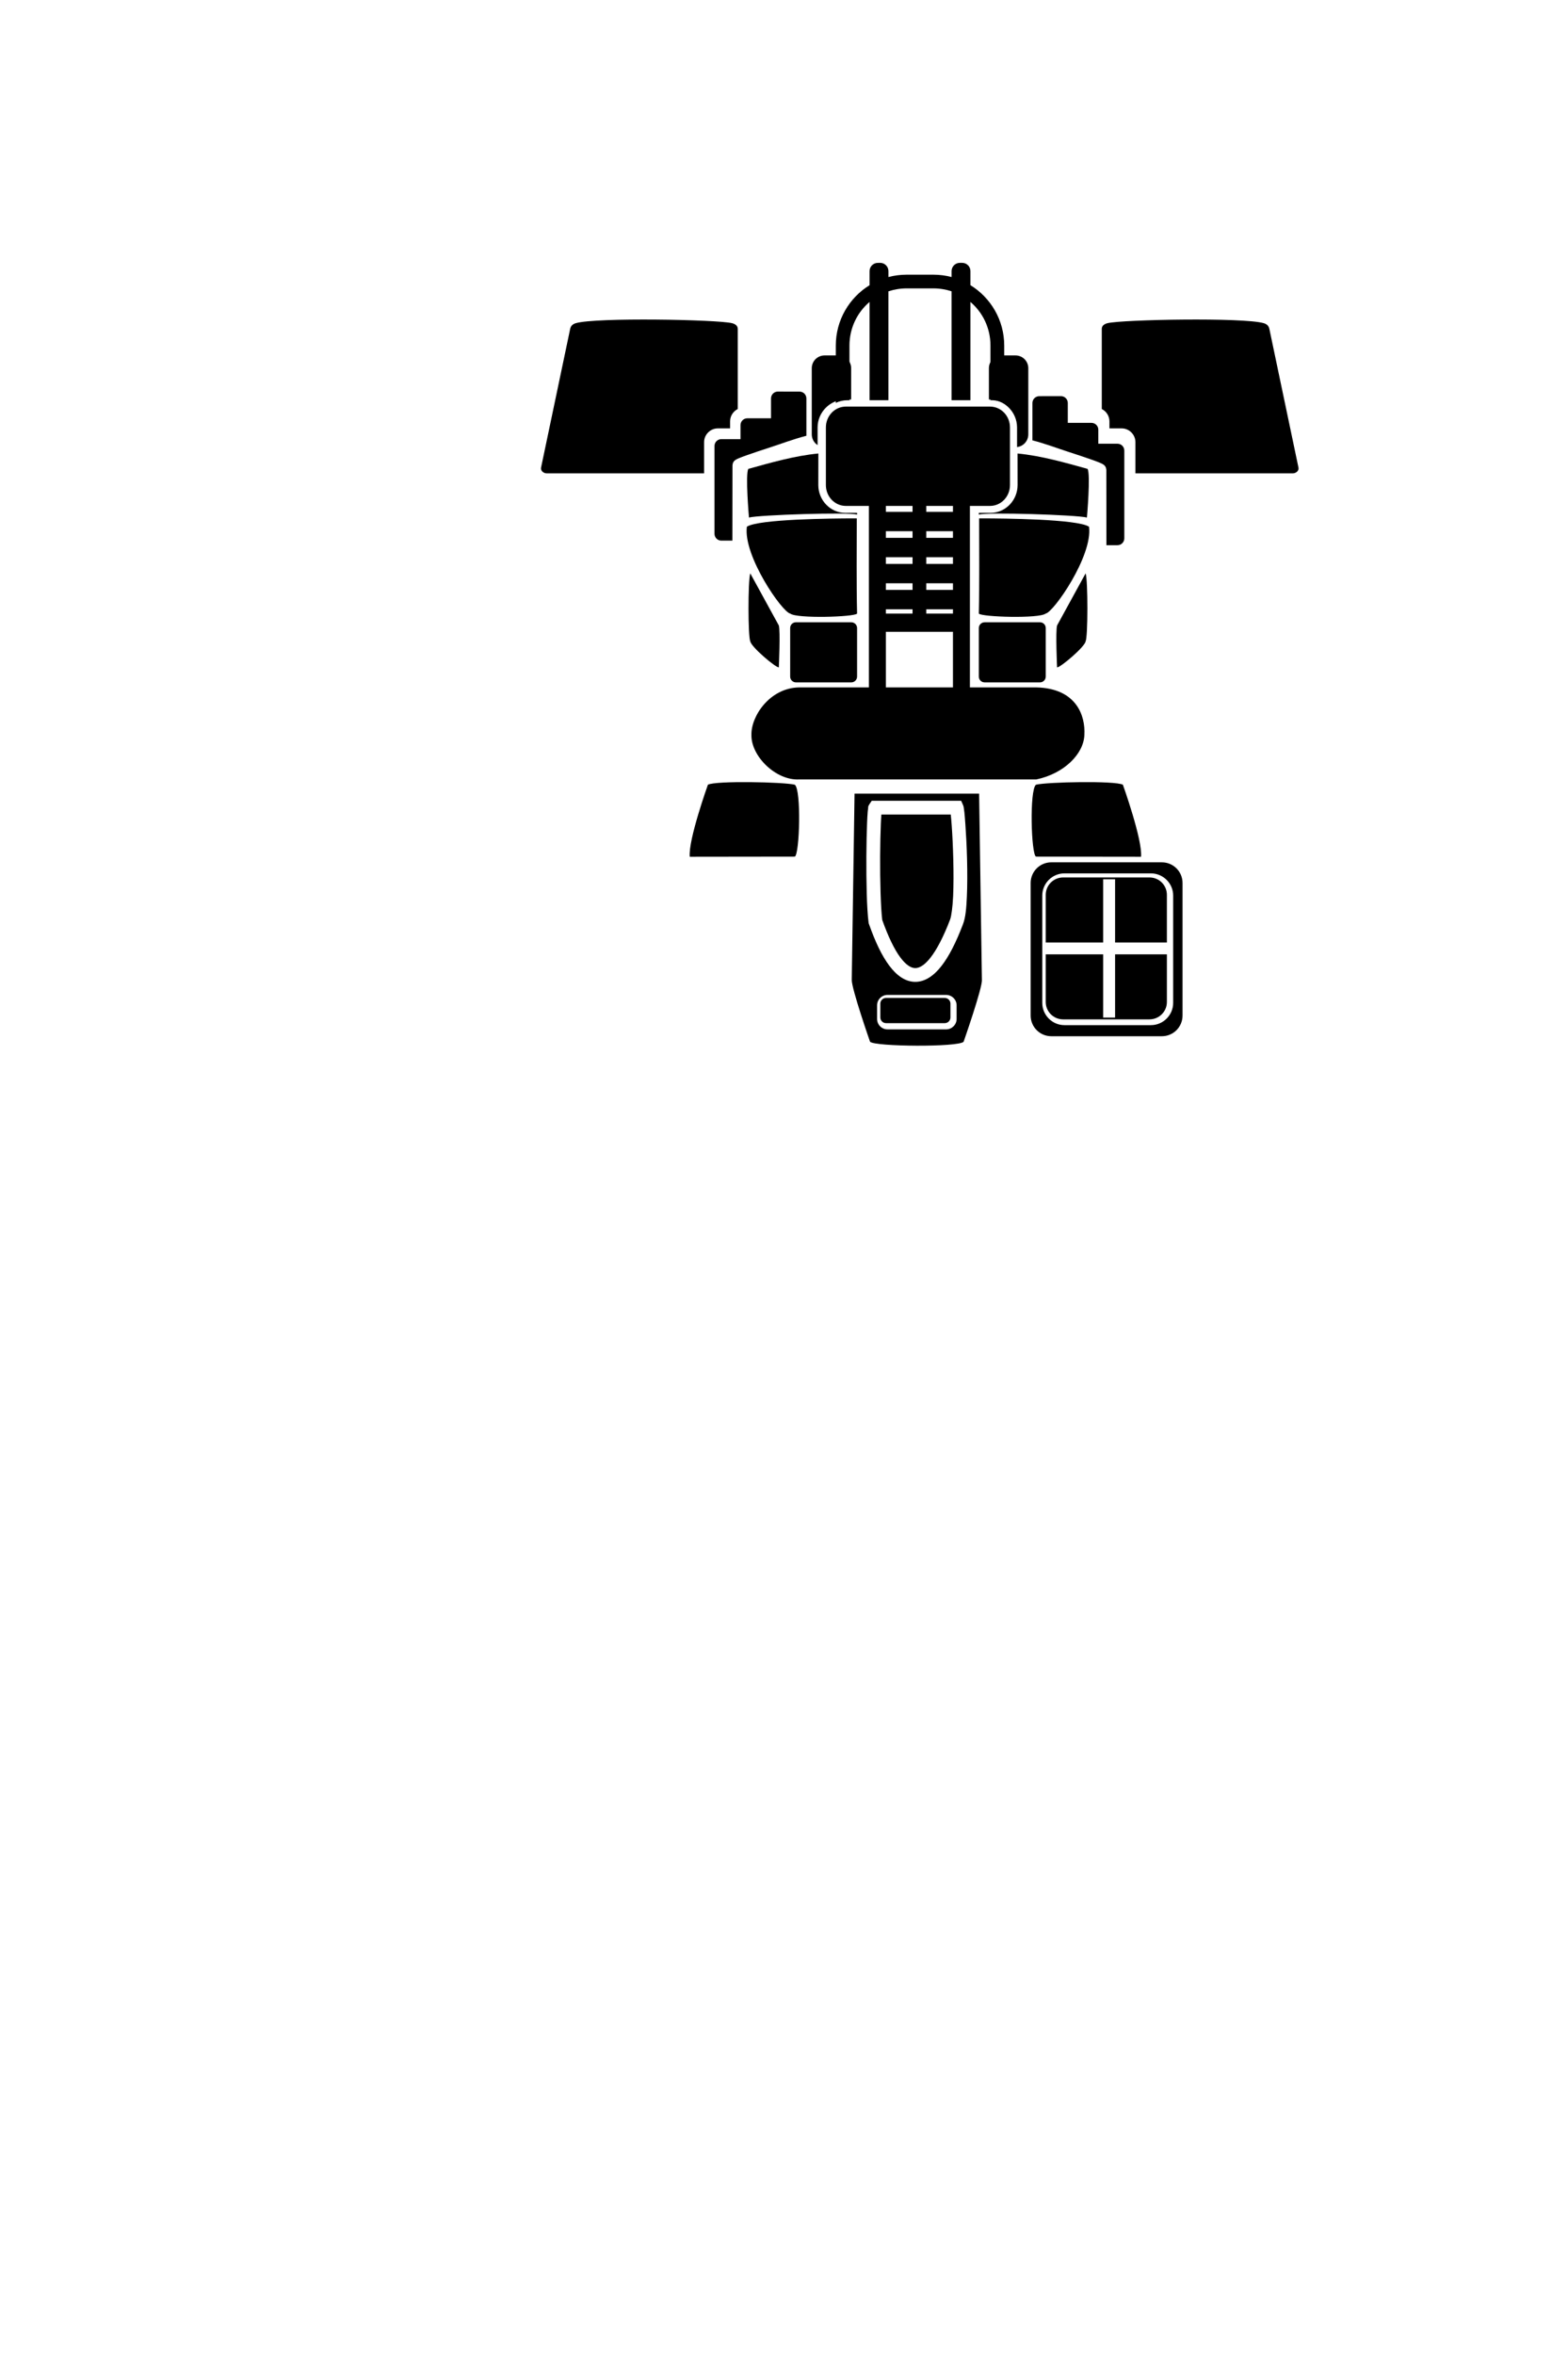 <?xml version="1.0" encoding="UTF-8" standalone="no"?>
<!-- Created with Inkscape (http://www.inkscape.org/) -->

<svg
   sodipodi:docname="MiningMech.svg"
   inkscape:version="1.1.2 (0a00cf5339, 2022-02-04)"
   id="svg8"
   version="1.1"
   viewBox="0 0 34.983 52.516"
   height="52.516mm"
   width="34.983mm"
   xmlns:inkscape="http://www.inkscape.org/namespaces/inkscape"
   xmlns:sodipodi="http://sodipodi.sourceforge.net/DTD/sodipodi-0.dtd"
   xmlns="http://www.w3.org/2000/svg"
   xmlns:svg="http://www.w3.org/2000/svg"
   xmlns:rdf="http://www.w3.org/1999/02/22-rdf-syntax-ns#"
   xmlns:cc="http://creativecommons.org/ns#"
   xmlns:dc="http://purl.org/dc/elements/1.1/">
  <defs
     id="defs2" />
  <sodipodi:namedview
     id="base"
     pagecolor="#ffffff"
     bordercolor="#666666"
     borderopacity="1.0"
     inkscape:pageopacity="0.0"
     inkscape:pageshadow="2"
     inkscape:zoom="2.8284271"
     inkscape:cx="-30.935922"
     inkscape:cy="60.634406"
     inkscape:document-units="mm"
     inkscape:current-layer="layer1"
     showgrid="false"
     inkscape:window-width="1846"
     inkscape:window-height="1016"
     inkscape:window-x="74"
     inkscape:window-y="27"
     inkscape:window-maximized="1"
     inkscape:snap-global="false"
     fit-margin-top="0"
     fit-margin-left="0"
     fit-margin-right="0"
     fit-margin-bottom="0"
     showguides="false"
     inkscape:guide-bbox="true"
     inkscape:pagecheckerboard="0" />
  <g
     inkscape:label="Capa 1"
     inkscape:groupmode="layer"
     id="layer1"
     transform="translate(-135.49,-99.591)"
     style="display:inline">
    <path
       id="rect10486"
       style="fill:#000000;stroke:none;stroke-width:0.902;stroke-linecap:round;stroke-miterlimit:4;stroke-dasharray:none;stop-color:#000000"
       d="m 88.515,72.564 c -0.966,0 -1.744,0.778 -1.744,1.744 v 11.148 c 0,0.966 0.778,1.744 1.744,1.744 h 9.302 c 0.966,0 1.742,-0.778 1.742,-1.744 V 74.309 c 0,-0.966 -0.776,-1.744 -1.742,-1.744 z m 1.104,0.932 h 7.277 c 1.031,0 1.875,0.839 1.875,1.869 v 9.027 c 0,1.031 -0.844,1.875 -1.875,1.875 h -7.277 c -1.031,0 -1.869,-0.844 -1.869,-1.875 v -9.027 c 0,-1.031 0.839,-1.869 1.869,-1.869 z"
       transform="matrix(0.265,0,0,0.265,135.49,99.591)"
       sodipodi:nodetypes="ssssssssssssssssss" />
    <path
       id="rect9060"
       style="stroke-width:0.221;stroke-linecap:round;stop-color:#000000"
       d="m 148.338,106.797 c -0.067,0.02 -0.112,0.058 -0.127,0.127 l -0.65,3.096 c -0.014,0.069 0.056,0.127 0.127,0.127 h 3.511 v -0.697 c 0,-0.167 0.139,-0.306 0.306,-0.306 h 0.274 v -0.158 c 0,-0.119 0.07,-0.223 0.171,-0.274 v -1.787 c 0,-0.07 -0.059,-0.11 -0.127,-0.127 -0.326,-0.081 -3.034,-0.133 -3.487,0 z"
       sodipodi:nodetypes="sccscsscscsss" />
    <path
       id="rect9060-8"
       style="display:inline;stroke-width:0.221;stroke-linecap:round;stop-color:#000000"
       d="m 163.683,106.797 c 0.067,0.02 0.112,0.058 0.127,0.127 l 0.65,3.096 c 0.014,0.069 -0.056,0.127 -0.127,0.127 h -3.511 v -0.697 c 0,-0.167 -0.139,-0.306 -0.306,-0.306 h -0.274 v -0.158 c 0,-0.119 -0.07,-0.223 -0.171,-0.274 v -1.787 c 0,-0.07 0.059,-0.11 0.127,-0.127 0.326,-0.081 3.034,-0.133 3.487,0 z"
       sodipodi:nodetypes="sccscsscscsss" />
    <path
       style="color:#000000;fill:#000000;stroke-width:0.307;stroke-linecap:round;-inkscape-stroke:none"
       d="m 152.845,108.323 c -0.085,0 -0.153,0.068 -0.153,0.153 v 0.443 h -0.528 c -0.085,0 -0.153,0.068 -0.153,0.153 v 0.312 h -0.427 c -0.085,0 -0.153,0.068 -0.153,0.153 v 1.957 c 0,0.085 0.068,0.153 0.153,0.153 h 0.246 v -0.026 c 0,0 0.002,-1.606 0.002,-1.656 0,-4e-4 0.01,-0.048 0.01,-0.049 2e-4,-5e-4 0.011,-0.022 0.016,-0.029 0.01,-0.015 0.018,-0.021 0.025,-0.027 0.014,-0.012 0.023,-0.017 0.033,-0.023 0.019,-0.011 0.039,-0.019 0.062,-0.029 0.046,-0.02 0.107,-0.042 0.18,-0.068 0.145,-0.052 0.335,-0.114 0.525,-0.176 0.223,-0.072 0.531,-0.188 0.798,-0.255 v -0.832 c 0,-0.085 -0.068,-0.153 -0.153,-0.153 z"
       id="path9239" />
    <path
       id="rect6729-1"
       style="display:inline;fill:#000000;stroke:none;stroke-width:0.307;stroke-linecap:round;stop-color:#000000"
       d="m 159.16,108.425 c 0.085,0 0.153,0.068 0.153,0.153 v 0.443 h 0.528 c 0.085,0 0.153,0.068 0.153,0.153 v 0.312 h 0.427 c 0.085,0 0.153,0.068 0.153,0.153 v 1.957 c 0,0.085 -0.068,0.153 -0.153,0.153 h -0.246 v -0.026 c 0,0 -0.002,-1.606 -0.002,-1.656 0,-3.9e-4 -0.01,-0.048 -0.01,-0.049 -2e-4,-5e-4 -0.011,-0.022 -0.016,-0.029 -0.01,-0.015 -0.018,-0.021 -0.025,-0.027 -0.014,-0.012 -0.023,-0.017 -0.033,-0.023 -0.019,-0.011 -0.039,-0.019 -0.062,-0.029 -0.046,-0.02 -0.107,-0.042 -0.18,-0.068 -0.145,-0.052 -0.335,-0.114 -0.525,-0.176 -0.223,-0.072 -0.531,-0.188 -0.798,-0.255 v -0.832 c 0,-0.085 0.068,-0.153 0.153,-0.153 z"
       sodipodi:nodetypes="sscsscssssccsscccccccsss" />
    <path
       id="rect4718"
       style="stroke-width:0.307;stroke-linecap:round;stop-color:#000000"
       d="m 153.748,109.704 c -0.532,0.051 -1.074,0.208 -1.562,0.343 -0.071,0.118 0.014,1.085 0.014,1.085 0.223,-0.059 2.242,-0.124 2.412,-0.065 v -0.039 h -0.263 c -0.334,0 -0.602,-0.282 -0.602,-0.62 z m 0.764,1.447 c -0.417,6.9e-4 -2.103,0.014 -2.359,0.186 -0.086,0.649 0.792,1.911 0.969,1.937 0.14,0.115 1.428,0.077 1.49,0 -0.016,-0.706 -0.007,-1.416 -0.007,-2.123 h -5.3e-4 c 0,0 -0.033,-1e-4 -0.093,0 z m -2.283,1.226 c -0.054,0.167 -0.051,1.425 0,1.512 0.006,0.117 0.56,0.587 0.637,0.585 0,0 0.037,-0.808 0,-0.935 z m 1.012,1.091 c -0.068,0.003 -0.122,0.059 -0.122,0.129 v 1.082 c 0,0.071 0.058,0.129 0.129,0.129 h 1.235 c 0.071,0 0.129,-0.058 0.129,-0.129 v -1.082 c 0,-0.071 -0.058,-0.129 -0.129,-0.129 h -1.235 c -0.002,0 -0.005,-1.2e-4 -0.007,0 z" />
    <path
       id="rect4718-6"
       style="display:inline;stroke-width:0.307;stroke-linecap:round;stop-color:#000000"
       d="m 158.192,109.704 c 0.532,0.051 1.074,0.208 1.562,0.343 0.071,0.118 -0.014,1.085 -0.014,1.085 -0.223,-0.059 -2.242,-0.124 -2.412,-0.065 v -0.039 h 0.263 c 0.334,0 0.602,-0.282 0.602,-0.62 z m -0.764,1.447 c 0.417,6.9e-4 2.103,0.014 2.359,0.186 0.086,0.649 -0.792,1.911 -0.969,1.937 -0.14,0.115 -1.428,0.077 -1.49,0 0.016,-0.706 0.007,-1.416 0.007,-2.123 h 5.3e-4 c 0,0 0.033,-9e-5 0.093,0 z m 2.283,1.226 c 0.054,0.167 0.051,1.425 0,1.512 -0.006,0.117 -0.56,0.587 -0.637,0.585 0,0 -0.037,-0.808 0,-0.935 z m -1.012,1.091 c 0.068,0.003 0.122,0.059 0.122,0.129 v 1.082 c 0,0.071 -0.058,0.129 -0.129,0.129 h -1.235 c -0.071,0 -0.129,-0.058 -0.129,-0.129 v -1.082 c 0,-0.071 0.058,-0.129 0.129,-0.129 h 1.235 c 0.002,0 0.005,-1.1e-4 0.007,0 z" />
    <rect
       style="opacity:1;vector-effect:none;fill:#1a1a1a;fill-opacity:1;stroke:none;stroke-width:0.1;stroke-linecap:butt;stroke-linejoin:miter;stroke-miterlimit:4;stroke-dasharray:none;stroke-dashoffset:0;stroke-opacity:1"
       id="rect860"
       width="7.094"
       height="0"
       x="148.868"
       y="129.319" />
    <g
       id="g1831"
       transform="translate(0.543,-0.931)">
      <g
         id="path1550" />
      <g
         id="path1550-3" />
    </g>
    <g
       id="rect2870" />
    <path
       id="rect1191"
       style="fill:#000000;stroke:none;stroke-width:0.307;stroke-linecap:round;stop-color:#000000"
       d="m 153.887,107.517 c -0.158,0 -0.286,0.127 -0.286,0.286 v 1.474 c 0,0.101 0.052,0.189 0.13,0.24 v -0.393 c 0,-0.343 0.282,-0.625 0.625,-0.625 h 0.124 v -0.696 c 0,-0.158 -0.127,-0.286 -0.286,-0.286 z m 0.47,1.3 c -0.172,0 -0.307,0.135 -0.307,0.307 v 0.439 h 0.145 c 0.158,0 0.286,-0.127 0.286,-0.286 v -0.46 z" />
    <path
       id="rect1191-3"
       style="display:inline;fill:#000000;stroke:none;stroke-width:0.307;stroke-linecap:round;stop-color:#000000"
       d="m 157.839,107.517 c -0.158,0 -0.286,0.127 -0.286,0.286 v 0.696 h 0.005 c 0.343,0 0.623,0.282 0.623,0.625 v 0.437 c 0.142,-0.017 0.251,-0.137 0.251,-0.284 v -1.474 c 0,-0.158 -0.127,-0.286 -0.286,-0.286 z m -0.286,1.3 v 0.46 c 0,0.158 0.127,0.286 0.286,0.286 h 0.024 v -0.439 c 0,-0.172 -0.133,-0.307 -0.305,-0.307 z" />
    <path
       style="color:#000000;fill:#000000;stroke-width:0.312;stroke-linecap:round;-inkscape-stroke:none"
       d="m 154.362,108.658 h 3.215 c 0.247,0 0.446,0.207 0.446,0.465 v 1.285 c 0,0.258 -0.199,0.465 -0.446,0.465 h -3.215 c -0.247,0 -0.446,-0.207 -0.446,-0.465 v -1.285 c 0,-0.258 0.199,-0.465 0.446,-0.465 z"
       id="path4525" />
    <path
       id="rect1410"
       style="fill:#000000;stroke:none;stroke-width:1.523;stroke-linecap:round;stop-color:#000000"
       d="m 73.906,22.121 c -0.387,0 -0.697,0.311 -0.697,0.697 V 24 c -1.705,1.05 -2.842,2.934 -2.842,5.082 v 4.822 c 0.291,-0.141 0.615,-0.223 0.959,-0.223 h 0.191 v -4.6 c 0,-1.477 0.655,-2.791 1.691,-3.672 v 8.271 h 1.588 v -9.164 c 0.481,-0.16 0.996,-0.248 1.533,-0.248 h 2.252 c 0.537,0 1.053,0.086 1.533,0.246 v 9.166 h 1.588 v -8.27 c 1.033,0.88 1.686,2.193 1.686,3.67 v 4.6 h 0.096 c 0.385,0 0.746,0.101 1.062,0.275 v -4.875 c 0,-2.148 -1.138,-4.032 -2.844,-5.082 v -1.182 c 0,-0.387 -0.311,-0.697 -0.697,-0.697 H 80.812 c -0.387,0 -0.697,0.311 -0.697,0.697 v 0.498 c -0.489,-0.13 -1.003,-0.199 -1.533,-0.199 h -2.252 c -0.531,0 -1.043,0.069 -1.533,0.199 v -0.498 c 0,-0.387 -0.311,-0.697 -0.697,-0.697 z"
       transform="matrix(0.265,0,0,0.265,135.49,99.591)"
       sodipodi:nodetypes="sscscscsccccssccccscscscsssscsscsss" />
    <path
       id="rect2084"
       style="fill:#000000;stroke:none;stroke-width:0.307;stroke-linecap:round;stop-color:#000000"
       d="m 153.326,114.92 c -0.659,0.006 -1.082,0.641 -1.071,1.059 -0.011,0.475 0.548,1.025 1.071,0.993 h 5.286 c 0.621,-0.129 1.058,-0.572 1.071,-0.993 0.025,-0.422 -0.173,-1.038 -1.071,-1.059 z"
       sodipodi:nodetypes="ccccccc" />
    <path
       id="rect3050"
       style="fill:#000000;stroke:none;stroke-width:1.231;stroke-linecap:round;stop-color:#000000"
       d="m 73.869,40.062 c -0.396,0 -0.715,0.357 -0.715,0.803 v 11.535 7.453 c 0,0.446 0.319,0.805 0.715,0.805 0.396,0 0.715,-0.359 0.715,-0.805 v -6.686 h 5.646 v 7.238 c 0,0.446 0.319,0.803 0.715,0.803 0.396,0 0.713,-0.357 0.713,-0.803 V 41.418 c 0,-0.446 -0.317,-0.805 -0.713,-0.805 -0.396,0 -0.715,0.359 -0.715,0.805 v 10.213 H 77.982 V 41.061 c 0,-0.377 -0.256,-0.68 -0.576,-0.68 -0.32,0 -0.578,0.303 -0.578,0.68 V 51.631 H 74.584 V 40.865 c 0,-0.446 -0.319,-0.803 -0.715,-0.803 z"
       transform="matrix(0.265,0,0,0.265,135.49,99.591)" />
    <rect
       style="display:inline;fill:#000000;stroke:none;stroke-width:0.322;stroke-linecap:round;stop-color:#000000"
       id="rect3391-1"
       width="1.82"
       height="0.432"
       x="155.092"
       y="111.005"
       ry="0" />
    <rect
       style="display:inline;fill:#000000;stroke:none;stroke-width:0.322;stroke-linecap:round;stop-color:#000000"
       id="rect3391-1-7"
       width="1.82"
       height="0.432"
       x="155.053"
       y="111.585"
       ry="0" />
    <rect
       style="display:inline;fill:#000000;stroke:none;stroke-width:0.322;stroke-linecap:round;stop-color:#000000"
       id="rect3391-1-0"
       width="1.82"
       height="0.432"
       x="155.088"
       y="112.166"
       ry="0" />
    <rect
       style="display:inline;fill:#000000;stroke:none;stroke-width:0.322;stroke-linecap:round;stop-color:#000000"
       id="rect3391-1-9"
       width="1.82"
       height="0.432"
       x="155.054"
       y="112.746"
       ry="0" />
    <path
       id="rect7972"
       style="stroke-width:1.353;stroke-linecap:round;stop-color:#000000"
       d="m 71.945,66.783 -0.235,15.658 c -0.032,0.725 1.54,5.223 1.54,5.223 0.398,0.417 7.446,0.469 7.877,0 0,0 1.605,-4.574 1.54,-5.223 L 82.432,66.783 Z m 1.447,0.604 h 7.529 l 0.156,0.354 c 0.062,0.149 0.057,0.194 0.072,0.289 0.014,0.094 0.03,0.208 0.045,0.34 0.029,0.263 0.052,0.608 0.082,1.01 0.057,0.804 0.114,1.842 0.141,2.924 0.027,1.081 0.028,2.203 -0.016,3.166 -0.044,0.963 -0.107,1.732 -0.324,2.297 -0.584,1.54 -1.181,2.715 -1.824,3.535 -0.645,0.822 -1.392,1.334 -2.223,1.322 C 76.201,82.611 75.478,82.077 74.861,81.25 74.244,80.423 73.689,79.264 73.156,77.75 l -0.023,-0.059 -0.006,-0.059 c -0.154,-1.166 -0.197,-3.469 -0.186,-5.574 0.006,-1.053 0.028,-2.049 0.059,-2.805 0.018,-0.378 0.03,-0.694 0.053,-0.938 0.011,-0.122 0.022,-0.224 0.037,-0.316 0.015,-0.092 -0.038,-0.114 0.133,-0.363 z m 0.812,1.158 c -0.018,0.203 -0.03,0.447 -0.045,0.762 -0.033,0.734 -0.051,1.718 -0.059,2.76 -0.012,2.06 0.05,4.352 0.178,5.352 0.501,1.407 1.021,2.478 1.514,3.139 0.502,0.674 0.922,0.904 1.254,0.908 0.332,0.005 0.767,-0.208 1.293,-0.879 C 78.866,79.915 79.439,78.832 80,77.352 v -0.006 c 0.091,-0.236 0.202,-1.009 0.244,-1.928 0.042,-0.919 0.04,-2.023 0.014,-3.086 -0.027,-1.063 -0.077,-2.088 -0.133,-2.871 -0.027,-0.374 -0.054,-0.681 -0.08,-0.916 z m 0.51,15.178 h 4.945 c 0.476,0 0.879,0.395 0.879,0.871 v 1.158 c 0,0.476 -0.403,0.871 -0.879,0.871 h -4.945 c -0.476,0 -0.871,-0.395 -0.871,-0.871 V 84.594 c 0,-0.476 0.395,-0.871 0.871,-0.871 z m -0.021,0.783 c -0.045,0.007 -0.068,0.039 -0.068,0.088 v 1.158 c 0,0.058 0.034,0.09 0.09,0.09 h 4.945 c 0.057,0 0.096,-0.034 0.096,-0.09 V 84.594 c 0,-0.058 -0.039,-0.088 -0.096,-0.088 h -4.945 c -0.007,0 -0.015,-9.88e-4 -0.021,-10e-7 z"
       transform="matrix(0.265,0,0,0.265,135.49,99.591)"
       sodipodi:nodetypes="ccccccccccccccscscccccccssccccccccscccccccsssssssssssssssssss" />
    <path
       style="color:#000000;fill:#000000;stroke-width:0.207;stroke-linecap:round;-inkscape-stroke:none"
       d="m 155.258,121.845 h 1.31 c 0.07,0 0.127,0.057 0.127,0.127 v 0.308 c 0,0.07 -0.057,0.127 -0.127,0.127 h -1.31 c -0.07,0 -0.127,-0.057 -0.127,-0.127 v -0.308 c 0,-0.07 0.057,-0.127 0.127,-0.127 z"
       id="path8335" />
    <g
       id="g9956"
       transform="translate(0.187)">
      <path
         id="rect9590"
         style="stroke-width:0.207;stroke-linecap:round;stop-color:#000000"
         d="m 151.097,117.09 c 0.178,-0.092 1.685,-0.061 1.939,0 0.148,0.119 0.107,1.55 0,1.604 l -2.344,0.003 c -0.038,-0.371 0.405,-1.607 0.405,-1.607 z"
         sodipodi:nodetypes="ccccc" />
      <path
         id="rect9590-7"
         style="display:inline;stroke-width:0.207;stroke-linecap:round;stop-color:#000000"
         d="m 160.355,117.09 c -0.178,-0.092 -1.685,-0.061 -1.939,0 -0.148,0.119 -0.107,1.55 0,1.604 l 2.344,0.003 c 0.038,-0.371 -0.405,-1.607 -0.405,-1.607 z"
         sodipodi:nodetypes="ccccc" />
    </g>
    <path
       id="path10134"
       style="color:#000000;fill:#000000;stroke-width:0.214;stroke-linecap:round;-inkscape-stroke:none"
       d="m 159.21,119.158 c -0.215,0 -0.389,0.173 -0.389,0.388 v 1.063 h 1.281 v -1.41 h 0.266 v 1.41 h 1.156 v -1.063 c 0,-0.215 -0.173,-0.388 -0.389,-0.388 z m -0.389,1.715 v 1.062 c 0,0.215 0.173,0.388 0.389,0.388 h 1.925 c 0.215,0 0.389,-0.173 0.389,-0.388 v -1.062 h -1.156 v 1.41 h -0.266 v -1.41 z" />
  </g>
</svg>
